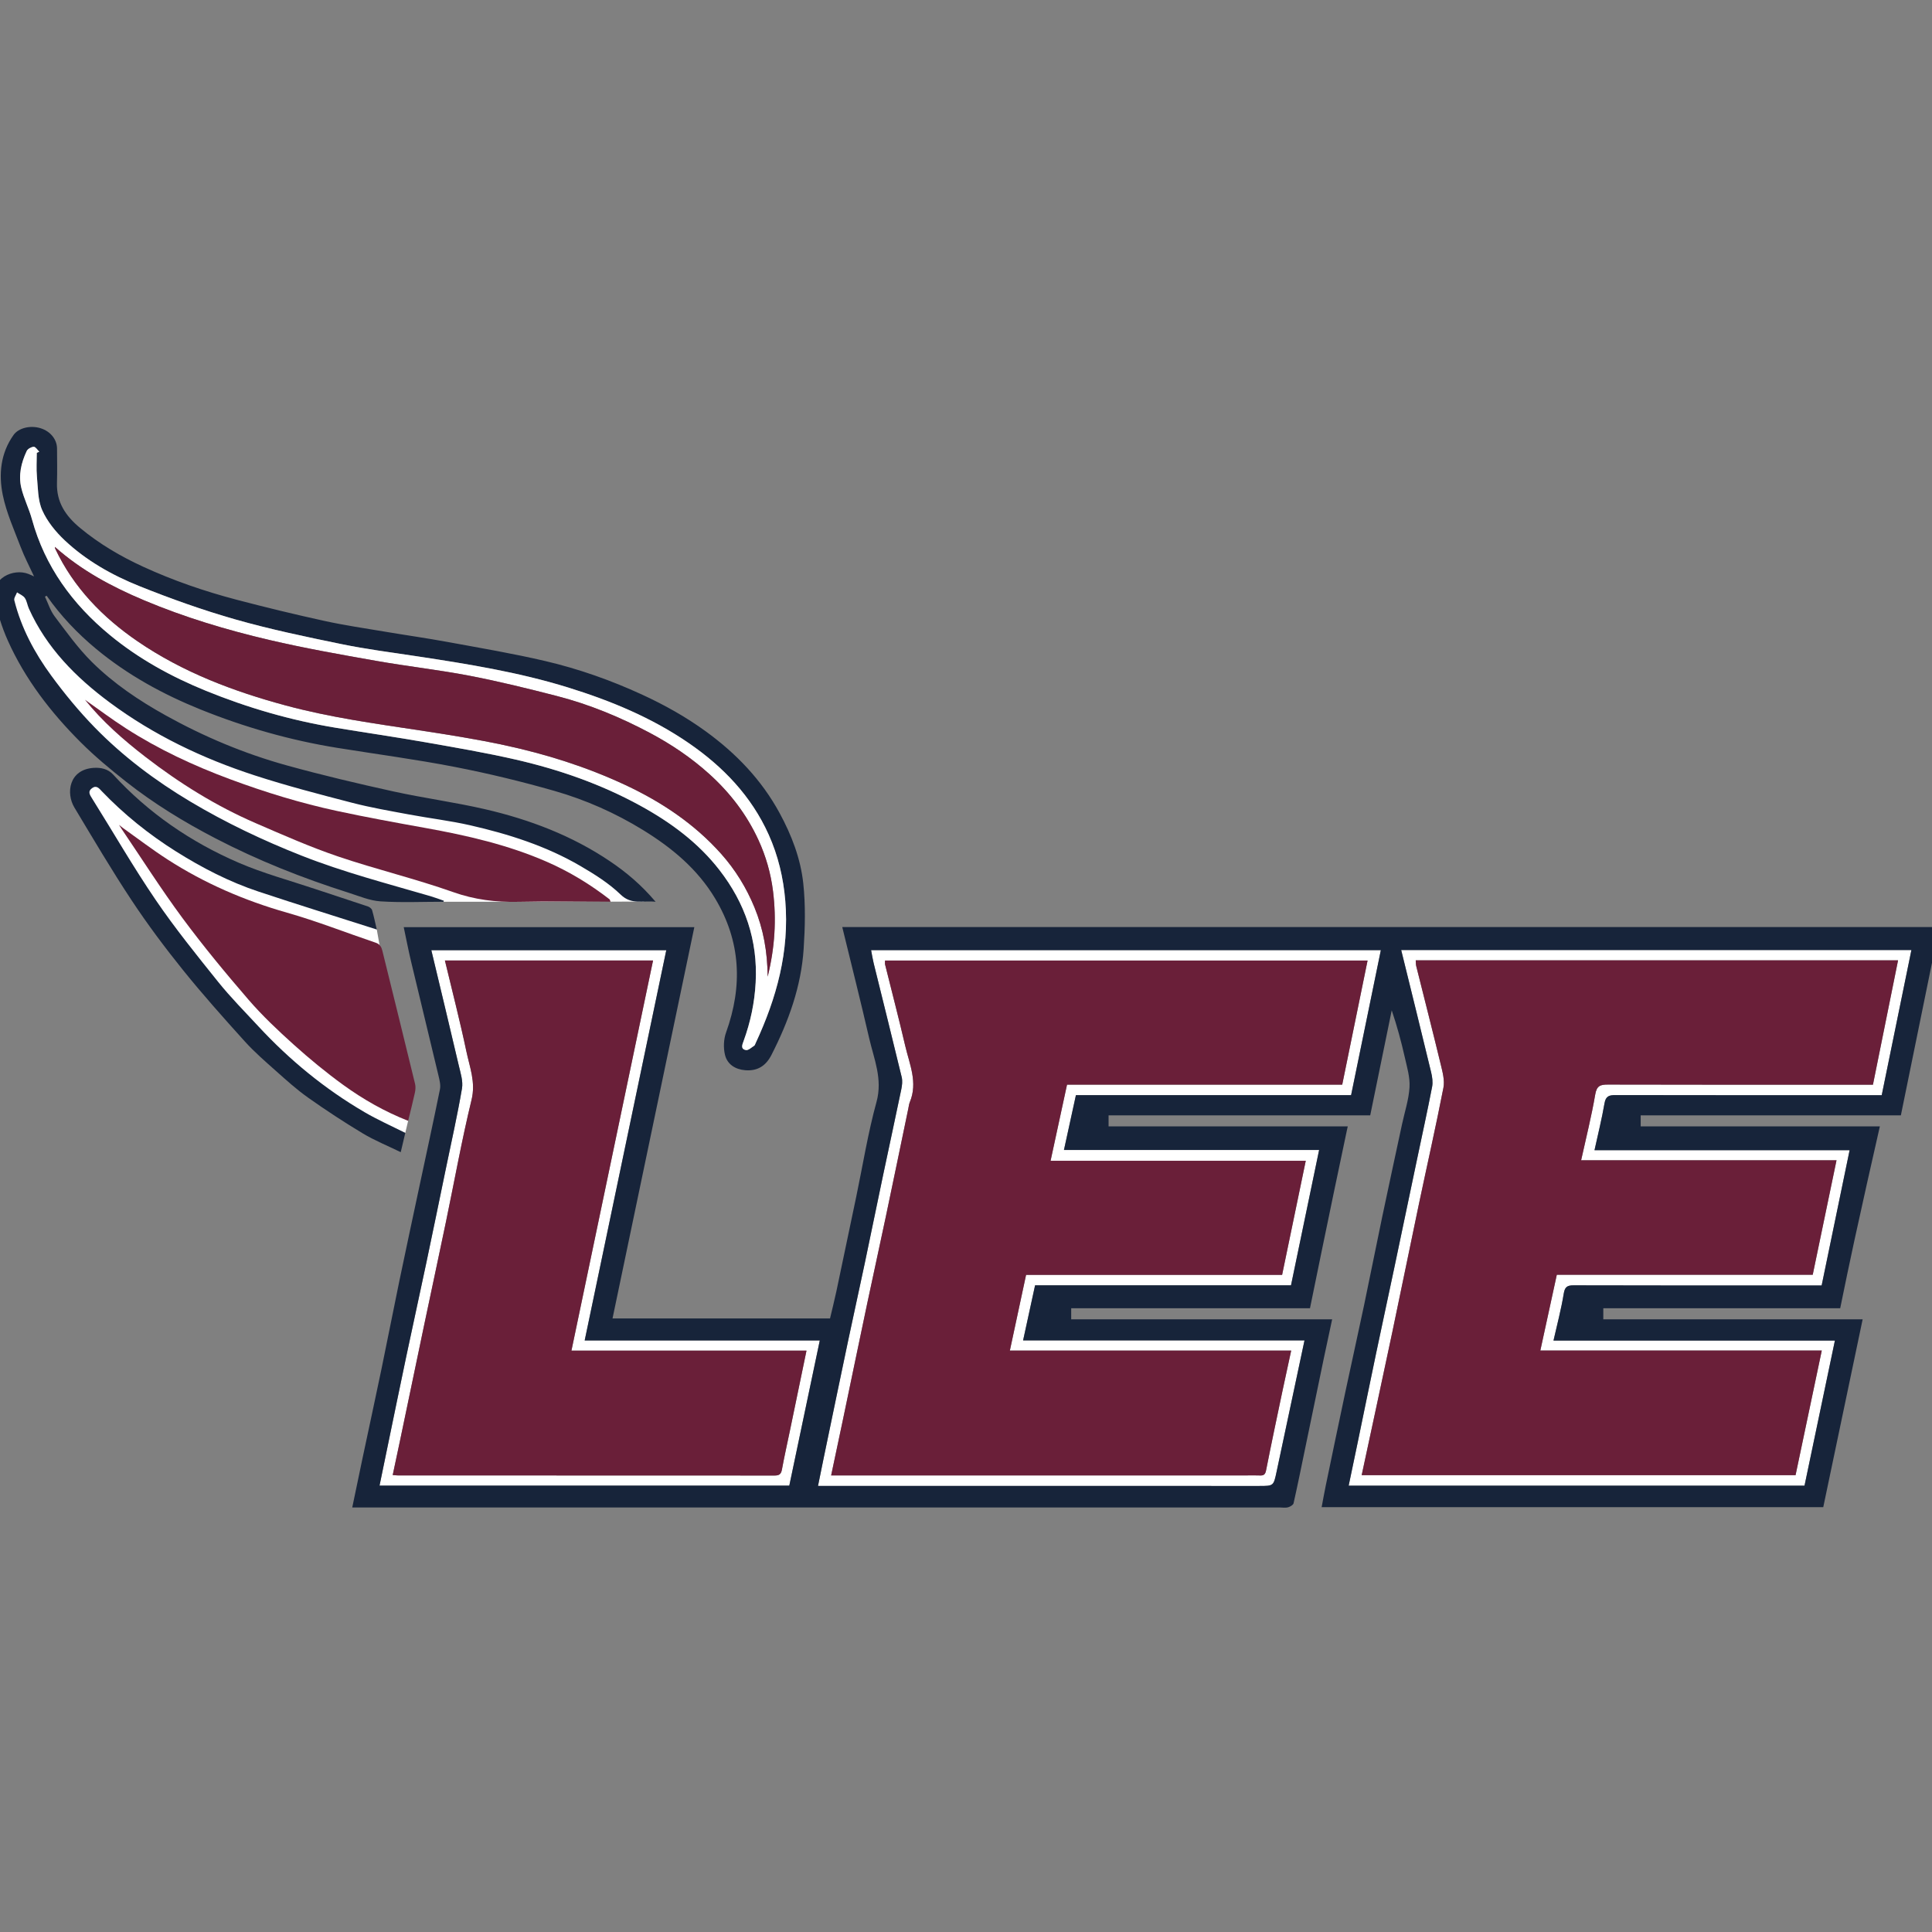 <?xml version="1.0" encoding="UTF-8"?>
<svg width="200px" height="200px" viewBox="0 0 200 200" version="1.1" xmlns="http://www.w3.org/2000/svg" xmlns:xlink="http://www.w3.org/1999/xlink">
    <rect x="0" y="0" width="200" height="200" fill="#808080" stroke="none"/>
    <!-- Generator: Sketch 51.3 (57544) - http://www.bohemiancoding.com/sketch -->
    <title>lee</title>
    <desc>Created with Sketch.</desc>
    <defs></defs>
    <g id="lee" stroke="none" stroke-width="1" fill="none" fill-rule="evenodd">
        <g id="lee_BGL" transform="translate(-1, 43)">
            <g id="lee">
                <g id="g10" transform="translate(101.639, 56.949) scale(-1, 1) rotate(-180) translate(-101.639, -56.949) translate(0.134, 0.449)" fill-rule="nonzero">
                    <g id="g12" transform="translate(0.241, 0)">
                        <polyline id="path14" fill="#FFFFFF" points="8.98 74.779 12.148 68.594 16.119 62.408 23.794 51.717 33.7 43.146 42.579 39.168 42.875 40.419 39.914 58.622 39.629 60.226 38.251 62.011 29.015 65.236 20.135 68.859 13.576 73.939 10.943 76.104 8.98 74.779"></polyline>
                        <polyline id="path16" fill="#FFFFFF" points="63.803 63.165 63.824 63.109 67.312 63.121 66.608 63.91 62.702 67.158 54.828 70.736 38.965 74.248 27.386 76.435 17.48 81.339 7.877 88.96 3.224 96.25 1.684 96.25 1.082 94.726 1.082 91.81 5.901 84.52 14.468 75.64 21.161 71.598 40.438 63.91 46.445 63.219 46.538 63.1 55.712 63.1 63.803 63.165"></polyline>
                        <path d="M4.433,109.571 C4.519,109.612 4.605,109.651 4.691,109.691 C4.501,109.872 4.305,110.204 4.122,110.197 C3.866,110.187 3.496,109.983 3.391,109.761 C2.82,108.553 2.517,107.257 2.83,105.946 C3.095,104.837 3.632,103.793 3.934,102.69 C5.274,97.803 8.128,93.906 11.993,90.716 C14.977,88.252 18.365,86.394 21.95,84.935 C26.277,83.173 30.755,81.877 35.378,81.113 C38.468,80.603 41.569,80.153 44.654,79.612 C47.783,79.062 50.919,78.526 54.012,77.817 C58.504,76.786 62.832,75.28 66.892,73.055 C70.052,71.323 72.898,69.227 75.105,66.381 C77.755,62.963 79.082,59.118 78.852,54.751 C78.741,52.653 78.32,50.651 77.606,48.692 C77.466,48.308 77.255,47.852 77.848,47.747 C78.098,47.703 78.42,48.02 78.696,48.194 C78.77,48.24 78.8,48.361 78.841,48.45 C81.022,53.132 82.355,57.97 81.917,63.204 C81.717,65.597 81.172,67.879 80.198,70.048 C78.409,74.031 75.486,77.081 71.904,79.538 C68.082,82.161 63.851,83.911 59.431,85.281 C54.311,86.868 49.045,87.716 43.764,88.514 C41.157,88.907 38.536,89.244 35.957,89.774 C32.288,90.528 28.611,91.294 25.014,92.319 C21.633,93.282 18.302,94.469 15.04,95.779 C12.219,96.911 9.549,98.419 7.321,100.515 C6.383,101.398 5.509,102.475 4.994,103.633 C4.531,104.675 4.557,105.945 4.447,107.122 C4.372,107.932 4.433,108.754 4.433,109.571 Z M46.538,63.1 C44.362,63.1 42.179,63 40.012,63.141 C38.899,63.214 37.804,63.686 36.718,64.031 C31.948,65.544 27.313,67.381 22.874,69.692 C19.648,71.371 16.557,73.261 13.705,75.506 C12.064,76.798 10.446,78.141 8.973,79.613 C5.879,82.705 3.221,86.145 1.43,90.149 C0.803,91.549 0.335,93.059 0.064,94.566 C-0.294,96.567 1.984,97.641 3.553,97.041 C3.713,96.98 3.866,96.904 4.15,96.779 C3.657,97.848 3.154,98.795 2.777,99.789 C2.097,101.58 1.289,103.358 0.91,105.216 C0.475,107.35 0.682,109.524 2.025,111.417 C2.544,112.15 3.772,112.449 4.831,112.117 C5.842,111.801 6.524,110.964 6.529,110.012 C6.535,108.828 6.559,107.643 6.523,106.459 C6.462,104.459 7.412,103.045 8.92,101.794 C10.912,100.143 13.106,98.855 15.442,97.783 C18.56,96.351 21.801,95.236 25.119,94.365 C28.14,93.572 31.179,92.835 34.231,92.167 C36.316,91.71 38.434,91.403 40.541,91.048 C42.672,90.688 44.815,90.387 46.94,89.996 C50.334,89.372 53.742,88.798 57.099,88.011 C60.533,87.205 63.86,86.03 67.071,84.553 C69.404,83.48 71.63,82.236 73.704,80.726 C76.841,78.443 79.462,75.715 81.323,72.293 C82.574,69.992 83.507,67.562 83.781,64.988 C84.02,62.75 83.967,60.46 83.818,58.208 C83.562,54.317 82.253,50.704 80.485,47.242 C79.918,46.13 79.061,45.559 77.787,45.658 C76.732,45.74 75.909,46.274 75.673,47.26 C75.5,47.983 75.534,48.862 75.786,49.561 C77.52,54.375 77.322,58.996 74.651,63.447 C72.825,66.489 70.188,68.679 67.201,70.518 C64.329,72.285 61.255,73.649 58.025,74.574 C54.622,75.548 51.167,76.385 47.69,77.06 C43.665,77.842 39.591,78.377 35.54,79.031 C30.666,79.817 25.939,81.166 21.378,83.006 C17.493,84.574 13.825,86.583 10.584,89.269 C8.637,90.882 6.907,92.704 5.455,94.778 C5.396,94.747 5.337,94.716 5.278,94.684 C5.606,93.998 5.832,93.237 6.283,92.641 C7.508,91.02 8.701,89.344 10.139,87.92 C12.384,85.696 15.01,83.927 17.787,82.385 C21.757,80.181 25.924,78.43 30.298,77.219 C33.95,76.207 37.645,75.337 41.347,74.521 C44.496,73.828 47.708,73.404 50.848,72.677 C55.452,71.611 59.832,69.948 63.772,67.289 C65.468,66.145 67.021,64.838 68.492,63.099 C67.146,63.249 66.006,62.747 64.879,63.838 C63.667,65.01 62.18,65.943 60.707,66.803 C57.165,68.871 53.28,70.107 49.297,71.016 C47.217,71.491 45.084,71.739 42.984,72.132 C41.007,72.501 39.019,72.842 37.076,73.346 C33.692,74.222 30.302,75.104 26.981,76.184 C21.605,77.932 16.535,80.353 11.989,83.725 C8.47,86.335 5.436,89.396 3.613,93.456 C3.453,93.813 3.41,94.237 3.194,94.549 C3.017,94.804 2.663,94.939 2.388,95.128 C2.287,94.852 2.047,94.543 2.106,94.307 C2.821,91.442 4.202,88.868 5.932,86.507 C7.309,84.63 8.803,82.814 10.429,81.146 C13.357,78.143 16.709,75.628 20.319,73.474 C23.997,71.279 27.857,69.446 31.85,67.871 C36.199,66.155 40.714,64.982 45.19,63.676 C45.658,63.539 46.115,63.362 46.577,63.203 C46.564,63.169 46.551,63.134 46.538,63.1 Z" id="path18" fill="#17243A"></path>
                        <path d="M63.824,63.109 C60.593,63.109 57.43,63.162 54.27,63.092 C51.948,63.04 49.754,63.312 47.523,64.103 C43.612,65.488 39.551,66.454 35.619,67.788 C32.727,68.771 29.921,70.012 27.115,71.226 C23.002,73.006 19.221,75.361 15.689,78.086 C13.399,79.852 11.221,81.76 9.415,84.014 C10.819,83.029 12.198,81.991 13.648,81.059 C17.032,78.883 20.662,77.189 24.437,75.787 C28.054,74.443 31.738,73.311 35.512,72.499 C38.55,71.845 41.611,71.288 44.671,70.737 C48.968,69.963 53.202,68.997 57.224,67.241 C59.569,66.216 61.72,64.906 63.73,63.348 C63.762,63.324 63.766,63.262 63.824,63.109" id="path20" fill="#6A1F39"></path>
                        <path d="M39.629,60.226 C35.514,61.542 31.44,62.806 27.392,64.151 C24.354,65.16 21.526,66.622 18.824,68.322 C16.02,70.087 13.461,72.147 11.171,74.533 C10.897,74.819 10.627,75.198 10.161,74.865 C9.675,74.517 9.921,74.172 10.166,73.779 C12.355,70.284 14.414,66.704 16.734,63.298 C18.737,60.358 20.983,57.575 23.215,54.796 C24.508,53.187 25.973,51.712 27.38,50.194 C30.611,46.708 34.256,43.714 38.374,41.311 C39.701,40.536 41.116,39.907 42.579,39.168 C42.449,38.617 42.296,37.966 42.11,37.177 C40.735,37.847 39.396,38.388 38.176,39.122 C36.243,40.283 34.353,41.523 32.514,42.825 C31.337,43.658 30.259,44.635 29.18,45.595 C28.075,46.578 26.948,47.554 25.96,48.649 C23.776,51.069 21.601,53.504 19.559,56.041 C17.683,58.371 15.885,60.777 14.236,63.27 C12.164,66.401 10.258,69.641 8.324,72.859 C7.436,74.338 7.759,76.784 10.31,76.959 C11.075,77.011 11.807,76.846 12.332,76.274 C15.989,72.285 20.375,69.281 25.328,67.141 C27.867,66.044 30.57,65.317 33.203,64.435 C35.039,63.819 36.884,63.229 38.718,62.61 C38.888,62.552 39.098,62.385 39.144,62.228 C39.339,61.552 39.48,60.86 39.629,60.226" id="path22" fill="#17243A"></path>
                        <path d="M92.246,57.015 C92.246,56.848 92.221,56.719 92.249,56.602 C92.943,53.802 93.676,51.011 94.329,48.202 C94.775,46.286 95.658,44.39 94.81,42.36 C94.726,42.158 94.704,41.931 94.658,41.713 C93.879,37.967 93.108,34.219 92.319,30.475 C91.694,27.506 91.038,24.543 90.411,21.573 C89.565,17.565 88.737,13.554 87.898,9.545 C87.494,7.618 87.084,5.693 86.665,3.713 C86.953,3.713 87.179,3.713 87.405,3.713 C101.503,3.714 115.602,3.714 129.701,3.715 C130.157,3.715 130.613,3.729 131.067,3.709 C131.471,3.691 131.611,3.838 131.692,4.252 C132.236,7.012 132.82,9.764 133.398,12.517 C133.679,13.854 133.975,15.189 134.287,16.634 C124.544,16.634 114.916,16.634 105.164,16.634 C105.735,19.296 106.281,21.848 106.844,24.473 C115.67,24.473 124.49,24.473 133.348,24.473 C134.168,28.429 134.974,32.316 135.796,36.284 C126.986,36.284 118.239,36.284 109.38,36.284 C109.958,38.96 110.517,41.546 111.083,44.165 C120.602,44.165 130.038,44.165 139.571,44.165 C140.447,48.453 141.317,52.711 142.196,57.015 C125.467,57.015 108.872,57.015 92.246,57.015 Z M90.8,58.091 C108.422,58.091 125.969,58.091 143.571,58.091 C142.537,53.053 141.515,48.075 140.49,43.079 C130.968,43.079 121.532,43.079 112.004,43.079 C111.595,41.204 111.189,39.343 110.765,37.403 C119.558,37.403 128.324,37.403 137.18,37.403 C136.198,32.677 135.236,28.045 134.269,23.392 C125.417,23.392 116.639,23.392 107.776,23.392 C107.367,21.512 106.961,19.648 106.536,17.692 C116.261,17.692 125.929,17.692 135.667,17.692 C134.691,13.103 133.733,8.608 132.781,4.112 C132.465,2.622 132.472,2.622 130.982,2.622 C116.101,2.622 101.22,2.623 86.338,2.624 C86.039,2.624 85.74,2.624 85.304,2.624 C85.511,3.642 85.695,4.569 85.888,5.495 C86.724,9.517 87.556,13.539 88.402,17.558 C88.97,20.254 89.568,22.943 90.137,25.638 C90.781,28.693 91.402,31.753 92.045,34.808 C92.668,37.769 93.314,40.725 93.927,43.687 C94.011,44.093 94.064,44.548 93.969,44.942 C93.019,48.883 92.032,52.817 91.062,56.755 C90.958,57.179 90.893,57.613 90.8,58.091 Z" id="path24" fill="#FFFFFF"></path>
                        <path d="M141.586,3.742 C156.581,3.742 171.508,3.742 186.501,3.742 C187.401,8.021 188.297,12.281 189.214,16.64 C179.488,16.64 169.814,16.64 160.079,16.64 C160.659,19.308 161.218,21.875 161.785,24.484 C170.675,24.484 179.476,24.484 188.277,24.484 C189.1,28.445 189.911,32.344 190.74,36.336 C181.905,36.336 173.138,36.336 164.302,36.336 C164.814,38.665 165.378,40.89 165.762,43.144 C165.916,44.05 166.285,44.178 167.081,44.176 C175.889,44.152 184.698,44.16 193.506,44.16 C193.831,44.16 194.156,44.16 194.511,44.16 C195.384,48.481 196.243,52.739 197.111,57.034 C180.424,57.034 163.823,57.034 147.18,57.034 C147.197,56.823 147.186,56.628 147.231,56.447 C148.078,53.052 148.948,49.663 149.769,46.262 C149.959,45.476 150.195,44.61 150.048,43.849 C149.267,39.833 148.358,35.841 147.516,31.836 C146.587,27.42 145.695,22.997 144.763,18.582 C143.72,13.644 142.651,8.711 141.586,3.742 Z M145.675,58.102 C163.283,58.102 180.842,58.102 198.494,58.102 C197.47,53.099 196.452,48.122 195.42,43.074 C195.122,43.074 194.823,43.074 194.524,43.074 C185.64,43.074 176.755,43.066 167.871,43.086 C167.194,43.088 166.851,42.979 166.722,42.228 C166.45,40.634 166.054,39.06 165.688,37.383 C174.495,37.383 183.215,37.383 192.097,37.383 C191.121,32.662 190.168,28.051 189.201,23.375 C188.307,23.375 187.425,23.375 186.544,23.375 C178.875,23.377 171.205,23.37 163.536,23.392 C162.853,23.394 162.615,23.228 162.499,22.512 C162.242,20.915 161.818,19.345 161.443,17.676 C171.15,17.676 180.783,17.676 190.574,17.676 C189.512,12.603 188.471,7.633 187.428,2.652 C171.686,2.652 156.022,2.652 140.238,2.652 C140.556,4.174 140.872,5.671 141.182,7.169 C141.815,10.23 142.438,13.293 143.079,16.352 C143.695,19.289 144.333,22.222 144.952,25.159 C145.749,28.938 146.537,32.719 147.329,36.499 C147.85,38.978 148.394,41.453 148.876,43.94 C148.969,44.421 148.892,44.964 148.775,45.45 C147.761,49.655 146.72,53.853 145.675,58.102 Z" id="path26" fill="#FFFFFF"></path>
                        <path d="M41.278,3.752 C41.553,3.732 41.676,3.715 41.799,3.715 C54.808,3.713 67.817,3.714 80.826,3.704 C81.293,3.703 81.484,3.855 81.569,4.317 C81.819,5.676 82.123,7.026 82.404,8.38 C82.969,11.101 83.532,13.823 84.113,16.631 C75.992,16.631 67.931,16.631 59.78,16.631 C62.606,30.139 65.412,43.556 68.229,57.02 C60.967,57.02 53.842,57.02 46.682,57.02 C47.438,53.856 48.243,50.75 48.903,47.615 C49.246,45.982 49.883,44.424 49.443,42.61 C48.424,38.413 47.662,34.154 46.781,29.923 C46.042,26.372 45.278,22.826 44.532,19.276 C43.695,15.288 42.867,11.298 42.033,7.309 C41.792,6.154 41.543,4.999 41.278,3.752 Z M69.599,58.087 C66.785,44.625 63.979,31.208 61.152,17.687 C69.301,17.687 77.31,17.687 85.49,17.687 C84.424,12.611 83.381,7.645 82.334,2.659 C68.19,2.659 54.103,2.659 39.914,2.659 C40.156,3.834 40.386,4.955 40.618,6.076 C41.305,9.398 41.984,12.722 42.684,16.042 C43.364,19.265 44.074,22.481 44.754,25.704 C45.439,28.952 46.106,32.204 46.777,35.454 C47.349,38.223 47.973,40.984 48.449,43.77 C48.577,44.516 48.305,45.35 48.124,46.122 C47.196,50.093 46.238,54.057 45.275,58.087 C53.398,58.087 61.473,58.087 69.599,58.087 Z" id="path28" fill="#FFFFFF"></path>
                        <path d="M6.306,99.838 C6.326,99.732 6.326,99.684 6.344,99.645 C8.245,95.622 11.245,92.537 14.882,90.05 C19.554,86.856 24.782,84.879 30.227,83.413 C34.76,82.192 39.398,81.548 44.03,80.849 C46.958,80.406 49.888,79.94 52.782,79.322 C57.123,78.394 61.349,77.063 65.372,75.18 C69.123,73.424 72.522,71.154 75.285,68.052 C76.748,66.41 77.888,64.555 78.728,62.514 C79.65,60.271 80.069,57.942 80.094,55.347 C80.845,58.385 81.01,61.268 80.649,64.186 C80.42,66.037 79.915,67.807 79.135,69.501 C77.925,72.128 76.21,74.372 74.053,76.321 C72.192,78.001 70.14,79.386 67.934,80.561 C64.847,82.205 61.626,83.538 58.233,84.409 C55.248,85.175 52.25,85.917 49.224,86.498 C46.021,87.112 42.768,87.47 39.555,88.039 C35.855,88.693 32.149,89.346 28.495,90.202 C24.086,91.235 19.749,92.536 15.561,94.296 C12.225,95.699 9.077,97.374 6.306,99.838 Z M4.433,109.571 C4.433,108.754 4.372,107.932 4.447,107.122 C4.557,105.945 4.531,104.675 4.994,103.633 C5.509,102.475 6.383,101.398 7.321,100.515 C9.549,98.419 12.219,96.911 15.04,95.779 C18.302,94.469 21.633,93.282 25.014,92.319 C28.611,91.294 32.288,90.528 35.957,89.774 C38.536,89.244 41.157,88.907 43.764,88.514 C49.045,87.716 54.311,86.868 59.431,85.281 C63.851,83.911 68.082,82.161 71.904,79.538 C75.486,77.081 78.409,74.031 80.198,70.048 C81.172,67.879 81.717,65.597 81.917,63.204 C82.355,57.97 81.022,53.132 78.841,48.45 C78.8,48.361 78.77,48.24 78.696,48.194 C78.42,48.02 78.098,47.703 77.848,47.747 C77.255,47.852 77.466,48.308 77.606,48.692 C78.32,50.651 78.741,52.653 78.852,54.751 C79.082,59.118 77.755,62.963 75.105,66.381 C72.898,69.227 70.052,71.323 66.892,73.055 C62.832,75.28 58.504,76.786 54.012,77.817 C50.919,78.526 47.783,79.062 44.654,79.612 C41.569,80.153 38.468,80.603 35.378,81.113 C30.755,81.877 26.277,83.173 21.95,84.935 C18.365,86.394 14.977,88.252 11.993,90.716 C8.128,93.906 5.274,97.803 3.934,102.69 C3.632,103.793 3.095,104.837 2.83,105.946 C2.517,107.257 2.82,108.553 3.391,109.761 C3.496,109.983 3.866,110.187 4.122,110.197 C4.305,110.204 4.501,109.872 4.691,109.691 C4.605,109.651 4.519,109.612 4.433,109.571 Z" id="path30" fill="#FFFFFF"></path>
                        <path d="M92.246,57.015 C108.872,57.015 125.467,57.015 142.196,57.015 C141.317,52.711 140.447,48.453 139.571,44.165 C130.038,44.165 120.602,44.165 111.083,44.165 C110.517,41.546 109.958,38.96 109.38,36.284 C118.239,36.284 126.986,36.284 135.796,36.284 C134.974,32.316 134.168,28.429 133.348,24.473 C124.49,24.473 115.67,24.473 106.844,24.473 C106.281,21.848 105.735,19.296 105.164,16.634 C114.916,16.634 124.544,16.634 134.287,16.634 C133.975,15.189 133.679,13.854 133.398,12.517 C132.82,9.764 132.236,7.012 131.692,4.252 C131.611,3.838 131.471,3.691 131.067,3.709 C130.613,3.729 130.157,3.715 129.701,3.715 C115.602,3.714 101.503,3.714 87.405,3.713 C87.179,3.713 86.953,3.713 86.665,3.713 C87.084,5.693 87.494,7.618 87.898,9.545 C88.737,13.554 89.565,17.565 90.411,21.573 C91.038,24.543 91.694,27.506 92.319,30.475 C93.108,34.219 93.879,37.967 94.658,41.713 C94.704,41.931 94.726,42.158 94.81,42.36 C95.658,44.39 94.775,46.286 94.329,48.202 C93.676,51.011 92.943,53.802 92.249,56.602 C92.221,56.719 92.246,56.848 92.246,57.015" id="path32" fill="#6A1F39"></path>
                        <path d="M141.586,3.742 C142.651,8.711 143.72,13.644 144.763,18.582 C145.695,22.997 146.587,27.42 147.516,31.836 C148.358,35.841 149.267,39.833 150.048,43.849 C150.195,44.61 149.959,45.476 149.769,46.262 C148.948,49.663 148.078,53.052 147.231,56.447 C147.186,56.628 147.197,56.823 147.18,57.034 C163.823,57.034 180.424,57.034 197.111,57.034 C196.243,52.739 195.384,48.481 194.511,44.16 C194.156,44.16 193.831,44.16 193.506,44.16 C184.698,44.16 175.889,44.152 167.081,44.176 C166.285,44.178 165.916,44.05 165.762,43.144 C165.378,40.89 164.814,38.665 164.302,36.336 C173.138,36.336 181.905,36.336 190.74,36.336 C189.911,32.344 189.1,28.445 188.277,24.484 C179.476,24.484 170.675,24.484 161.785,24.484 C161.218,21.875 160.659,19.308 160.079,16.64 C169.814,16.64 179.488,16.64 189.214,16.64 C188.297,12.281 187.401,8.021 186.501,3.742 C171.508,3.742 156.581,3.742 141.586,3.742" id="path34" fill="#6A1F39"></path>
                        <path d="M41.278,3.752 C41.543,4.999 41.792,6.154 42.033,7.309 C42.867,11.298 43.695,15.288 44.532,19.276 C45.278,22.826 46.042,26.372 46.781,29.923 C47.662,34.154 48.424,38.413 49.443,42.61 C49.883,44.424 49.246,45.982 48.903,47.615 C48.243,50.75 47.438,53.856 46.682,57.02 C53.842,57.02 60.967,57.02 68.229,57.02 C65.412,43.556 62.606,30.139 59.78,16.631 C67.931,16.631 75.992,16.631 84.113,16.631 C83.532,13.823 82.969,11.101 82.404,8.38 C82.123,7.026 81.819,5.676 81.569,4.317 C81.484,3.855 81.293,3.703 80.826,3.704 C67.817,3.714 54.808,3.713 41.799,3.715 C41.676,3.715 41.553,3.732 41.278,3.752" id="path36" fill="#6A1F39"></path>
                        <path d="M6.306,99.838 C9.077,97.374 12.225,95.699 15.561,94.296 C19.749,92.536 24.086,91.235 28.495,90.202 C32.149,89.346 35.855,88.693 39.555,88.039 C42.768,87.47 46.021,87.112 49.224,86.498 C52.25,85.917 55.248,85.175 58.233,84.409 C61.626,83.538 64.847,82.205 67.934,80.561 C70.14,79.386 72.192,78.001 74.053,76.321 C76.21,74.372 77.925,72.128 79.135,69.501 C79.915,67.807 80.42,66.037 80.649,64.186 C81.01,61.268 80.845,58.385 80.094,55.347 C80.069,57.942 79.65,60.271 78.728,62.514 C77.888,64.555 76.748,66.41 75.285,68.052 C72.522,71.154 69.123,73.424 65.372,75.18 C61.349,77.063 57.123,78.394 52.782,79.322 C49.888,79.94 46.958,80.406 44.03,80.849 C39.398,81.548 34.76,82.192 30.227,83.413 C24.782,84.879 19.554,86.856 14.882,90.05 C11.245,92.537 8.245,95.622 6.344,99.645 C6.326,99.684 6.326,99.732 6.306,99.838" id="path38" fill="#6A1F39"></path>
                        <path d="M187.428,2.652 C171.686,2.652 156.022,2.652 140.238,2.652 C140.556,4.174 140.872,5.671 141.182,7.169 C141.815,10.23 142.438,13.293 143.079,16.352 C143.695,19.289 144.333,22.222 144.952,25.159 C145.749,28.938 146.537,32.719 147.33,36.499 C147.85,38.978 148.394,41.453 148.876,43.94 C148.969,44.421 148.892,44.964 148.775,45.45 C147.761,49.655 146.72,53.853 145.675,58.102 C163.283,58.102 180.842,58.102 198.494,58.102 C197.47,53.099 196.452,48.122 195.42,43.074 C195.122,43.074 194.823,43.074 194.524,43.074 C185.64,43.074 176.755,43.066 167.871,43.086 C167.194,43.088 166.851,42.979 166.722,42.228 C166.45,40.634 166.054,39.06 165.688,37.383 C174.495,37.383 183.215,37.383 192.097,37.383 C191.121,32.662 190.168,28.051 189.201,23.375 C188.307,23.375 187.425,23.375 186.544,23.375 C178.875,23.377 171.205,23.37 163.536,23.392 C162.853,23.394 162.615,23.228 162.499,22.512 C162.242,20.915 161.819,19.345 161.443,17.676 C171.15,17.676 180.783,17.676 190.574,17.676 C189.512,12.603 188.471,7.633 187.428,2.652 Z M140.49,43.079 C130.968,43.079 121.532,43.079 112.004,43.079 C111.595,41.204 111.189,39.343 110.765,37.403 C119.558,37.403 128.324,37.403 137.18,37.403 C136.198,32.677 135.236,28.045 134.269,23.392 C125.417,23.392 116.639,23.392 107.776,23.392 C107.367,21.512 106.961,19.648 106.536,17.692 C116.261,17.692 125.929,17.692 135.667,17.692 C134.691,13.103 133.733,8.608 132.781,4.112 C132.465,2.622 132.472,2.622 130.982,2.622 C116.101,2.622 101.22,2.623 86.338,2.624 C86.039,2.624 85.74,2.624 85.304,2.624 C85.511,3.642 85.695,4.569 85.888,5.495 C86.724,9.517 87.556,13.539 88.402,17.558 C88.97,20.254 89.568,22.943 90.137,25.638 C90.781,28.693 91.402,31.753 92.045,34.808 C92.668,37.769 93.314,40.725 93.927,43.687 C94.011,44.093 94.064,44.548 93.969,44.942 C93.019,48.883 92.032,52.817 91.062,56.755 C90.958,57.179 90.893,57.613 90.8,58.091 C108.422,58.091 125.969,58.091 143.571,58.091 C142.537,53.053 141.515,48.075 140.49,43.079 Z M39.914,2.659 C40.156,3.834 40.386,4.955 40.618,6.076 C41.305,9.398 41.984,12.722 42.684,16.042 C43.364,19.265 44.074,22.481 44.754,25.704 C45.439,28.952 46.106,32.204 46.777,35.454 C47.349,38.223 47.973,40.984 48.449,43.77 C48.577,44.516 48.305,45.35 48.124,46.122 C47.196,50.093 46.238,54.057 45.275,58.087 C53.398,58.087 61.473,58.087 69.6,58.087 C66.785,44.625 63.979,31.208 61.152,17.687 C69.301,17.687 77.31,17.687 85.49,17.687 C84.424,12.611 83.381,7.645 82.334,2.659 C68.19,2.659 54.103,2.659 39.914,2.659 Z M166.599,19.875 L166.599,21.018 L191.122,21.018 C191.604,23.36 192.08,25.704 192.591,28.04 C193.451,31.979 194.33,35.914 195.227,39.844 L170.468,39.844 L170.468,40.987 L197.402,40.987 C198.738,47.537 200.055,53.993 201.379,60.48 C163.516,60.48 125.685,60.48 87.815,60.48 C88.756,56.616 89.72,52.806 90.601,48.977 C91.099,46.816 92.016,44.759 91.36,42.374 C90.474,39.155 89.946,35.84 89.263,32.567 C88.579,29.294 87.896,26.02 87.202,22.749 C87,21.799 86.759,20.857 86.549,19.966 C79.002,19.966 71.57,19.966 64.034,19.966 C66.863,33.5 69.678,46.963 72.502,60.471 C62.399,60.471 52.418,60.471 42.418,60.471 C42.679,59.247 42.905,58.065 43.183,56.896 C44.123,52.952 45.087,49.013 46.025,45.068 C46.133,44.616 46.256,44.115 46.167,43.677 C45.498,40.376 44.776,37.085 44.075,33.791 C43.368,30.473 42.654,27.155 41.964,23.834 C41.334,20.799 40.745,17.756 40.114,14.721 C39.474,11.64 38.804,8.565 38.152,5.485 C37.797,3.812 37.452,2.136 37.089,0.394 C37.401,0.394 37.652,0.394 37.902,0.394 C69.645,0.394 101.388,0.394 133.13,0.395 C133.409,0.395 133.703,0.34 133.961,0.412 C134.181,0.474 134.495,0.653 134.535,0.831 C134.977,2.799 135.375,4.776 135.784,6.751 C136.412,9.785 137.038,12.821 137.67,15.855 C137.944,17.165 138.229,18.474 138.529,19.875 L111.515,19.875 L111.515,21.018 L136.234,21.018 C136.638,23.004 137.042,24.989 137.453,26.973 C138.312,31.115 139.163,35.259 140.046,39.396 C140.082,39.565 140.114,39.713 140.145,39.844 L115.385,39.844 L115.385,40.987 L142.469,40.987 C143.214,44.622 143.955,48.241 144.696,51.86 C145.251,50.222 145.68,48.631 146.042,47.027 C146.274,45.997 146.597,44.935 146.538,43.907 C146.464,42.623 146.04,41.358 145.767,40.085 C145.082,36.888 144.385,33.693 143.714,30.493 C143.073,27.435 142.471,24.369 141.828,21.312 C141.205,18.352 140.542,15.401 139.914,12.443 C139.219,9.172 138.54,5.898 137.859,2.624 C137.712,1.912 137.586,1.195 137.441,0.429 C154.803,0.429 172.058,0.429 189.368,0.429 C190.723,6.892 192.077,13.347 193.446,19.875 L166.599,19.875 Z" id="path40" fill="#17243A"></path>
                        <path d="M43.591,44.252 C42.473,48.85 41.338,53.443 40.205,58.037 C40.111,58.419 39.953,58.714 39.518,58.86 C36.455,59.895 33.44,61.088 30.333,61.971 C25.927,63.224 21.792,65.012 17.961,67.482 C16.389,68.495 14.901,69.635 13.376,70.719 L13.376,70.719 L12.942,71.058 L13.199,70.659 C15.295,67.57 17.296,64.411 19.515,61.411 C21.67,58.5 23.986,55.698 26.356,52.953 C27.791,51.292 29.406,49.771 31.043,48.298 C32.67,46.836 34.368,45.437 36.139,44.152 C38.201,42.656 40.419,41.39 42.875,40.419 C43.122,41.434 43.368,42.381 43.575,43.337 C43.639,43.631 43.661,43.964 43.591,44.252" id="path54" fill="#6A1F39"></path>
                    </g>
                </g>
            </g>
        </g>
    </g>
</svg>